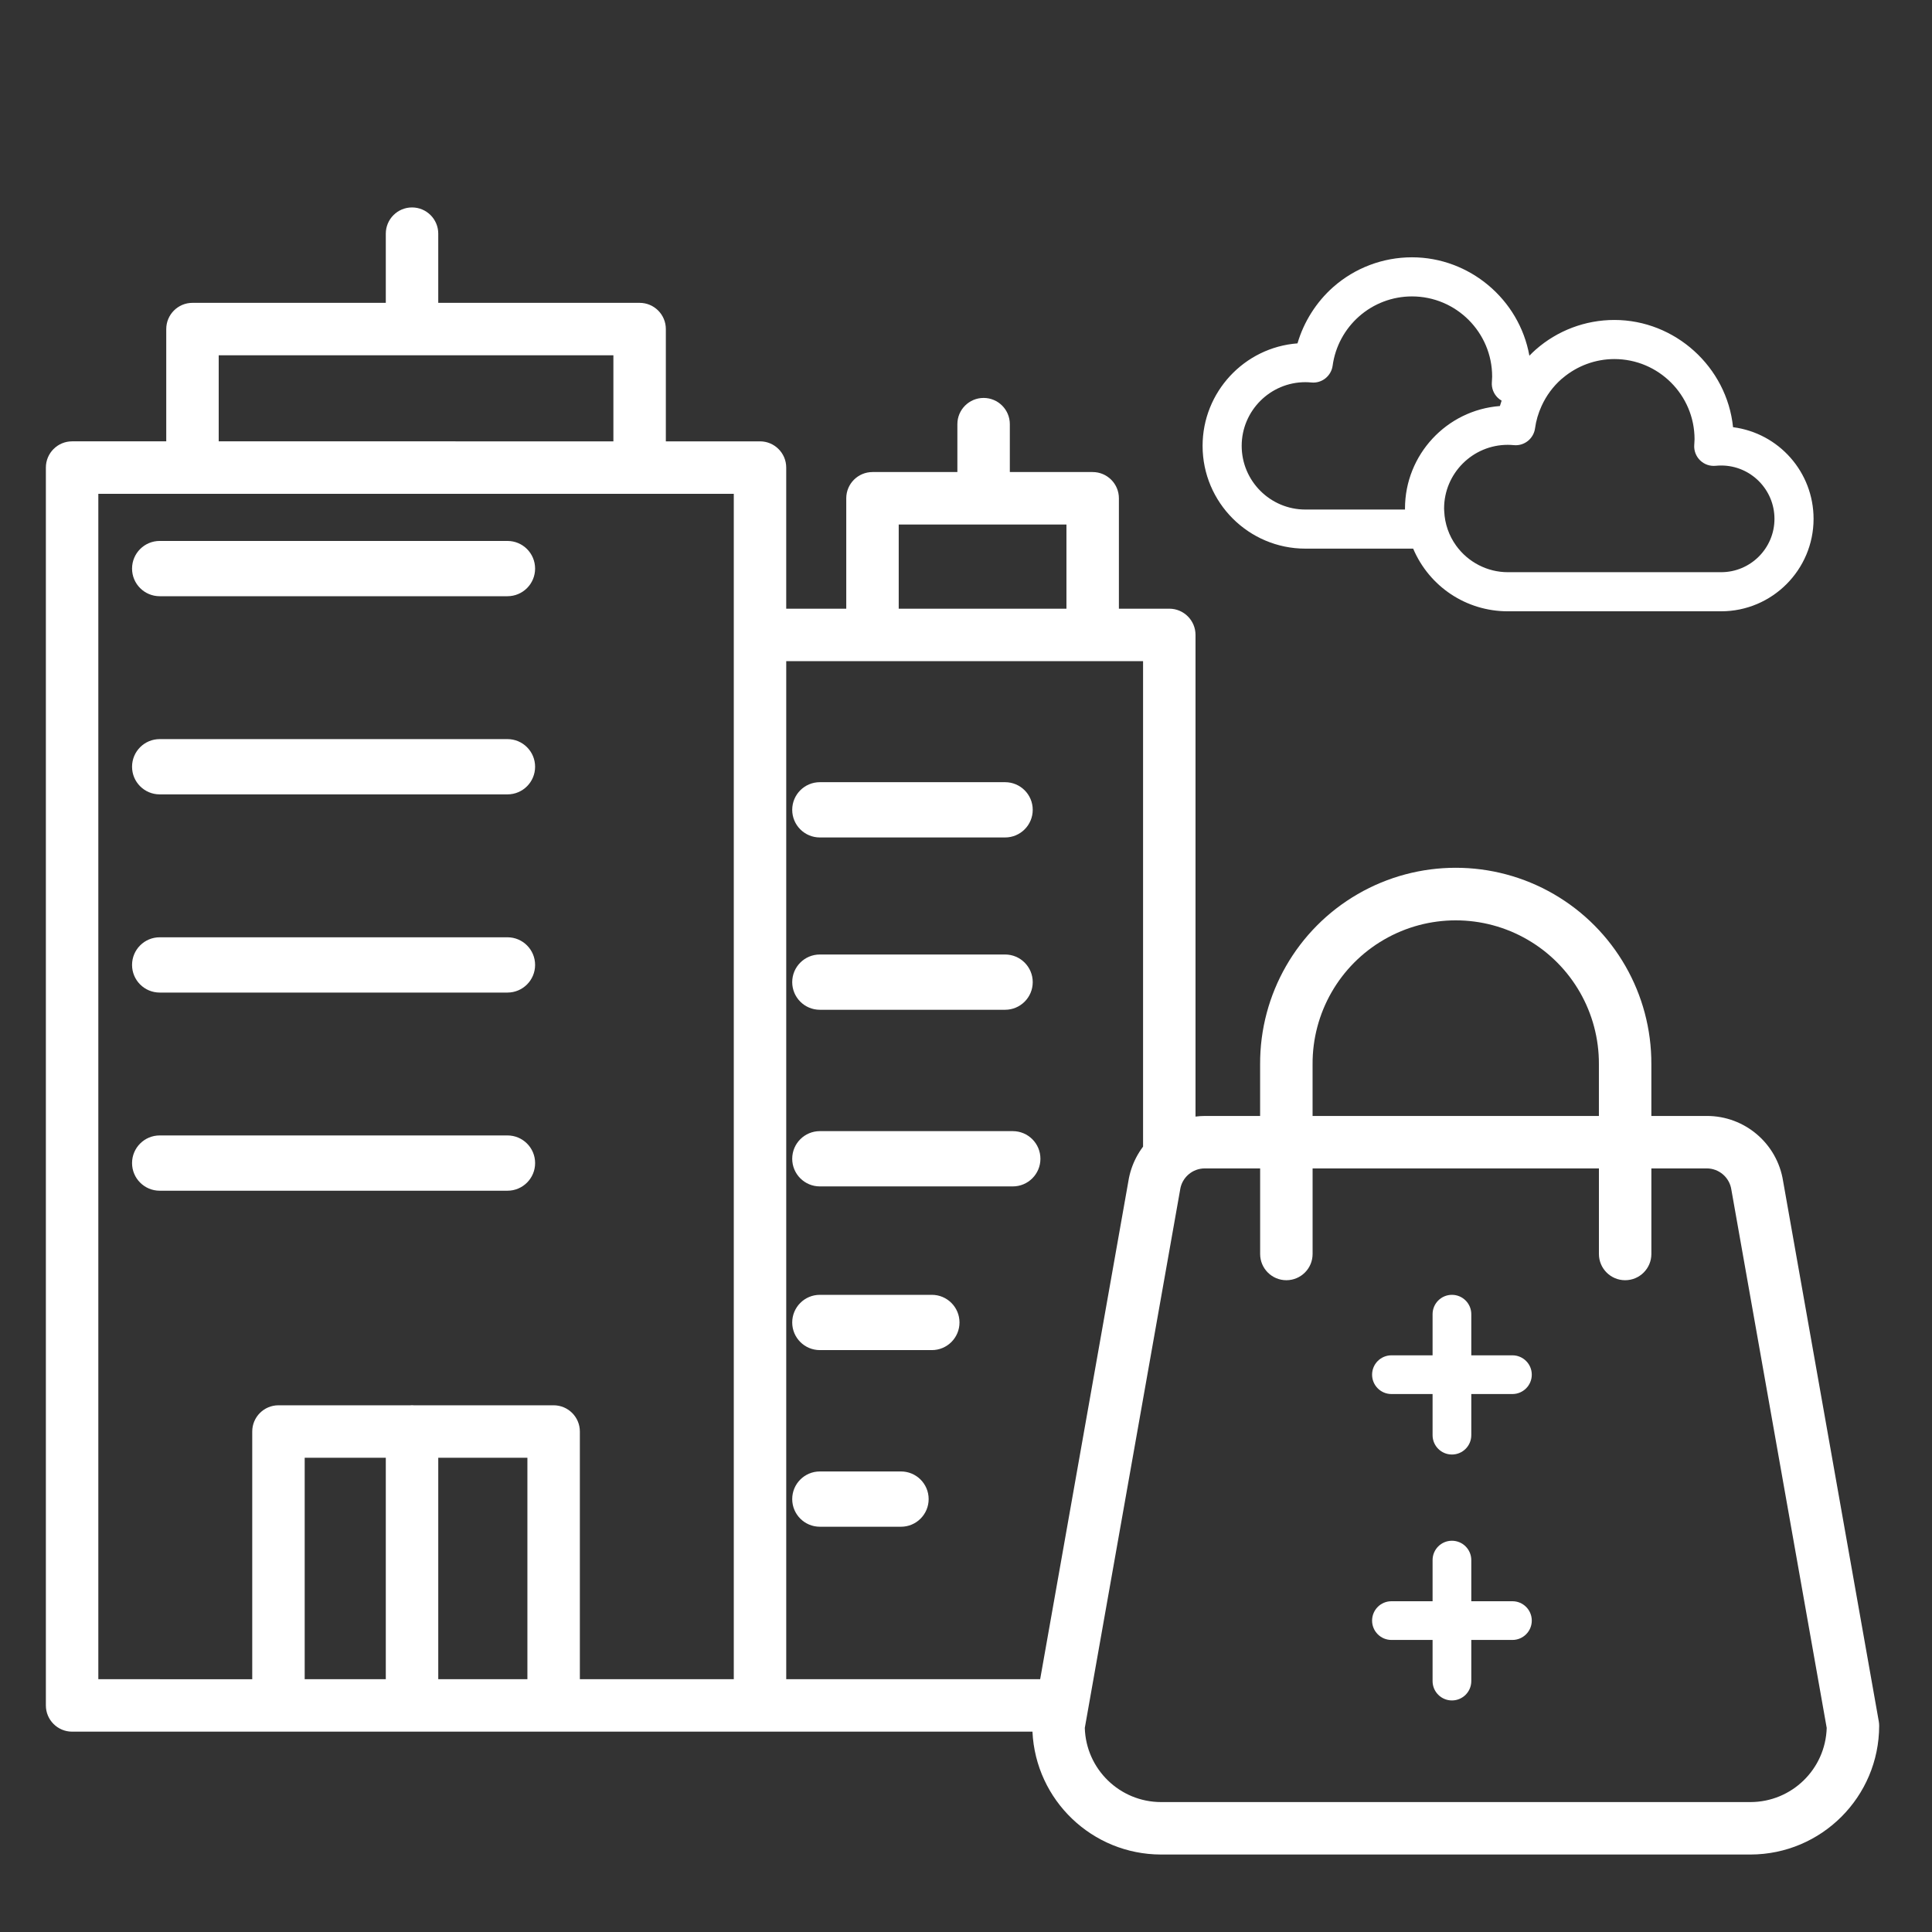 <?xml version="1.0" encoding="utf-8"?>
<!-- Generator: Adobe Illustrator 16.0.0, SVG Export Plug-In . SVG Version: 6.00 Build 0)  -->
<!DOCTYPE svg PUBLIC "-//W3C//DTD SVG 1.1//EN" "http://www.w3.org/Graphics/SVG/1.1/DTD/svg11.dtd">
<svg version="1.1" id="Layer_1" xmlns="http://www.w3.org/2000/svg" xmlns:xlink="http://www.w3.org/1999/xlink" x="0px" y="0px"
	 width="512px" height="512px" viewBox="0 0 512 512" enable-background="new 0 0 512 512" xml:space="preserve">
<rect x="0" y="0" width="512" height="512" fill="#333333" stroke="none"/>
<g>
	<path fill="#FFFFFF" d="M42.32,210.519h92.163c4.046,0,7.324-3.277,7.324-7.324s-3.278-7.325-7.324-7.325H42.32
		c-4.043,0-7.325,3.278-7.325,7.325S38.277,210.519,42.32,210.519z"/>
	<path fill="#FFFFFF" d="M42.32,263.04h92.163c4.046,0,7.324-3.278,7.324-7.325c0-4.042-3.278-7.324-7.324-7.324H42.32
		c-4.043,0-7.325,3.282-7.325,7.324C34.994,259.761,38.277,263.04,42.32,263.04z"/>
	<path fill="#FFFFFF" d="M134.487,315.552c4.042,0,7.324-3.278,7.324-7.325c0-4.046-3.282-7.324-7.324-7.324H42.32
		c-4.043,0-7.325,3.278-7.325,7.324c0,4.047,3.282,7.325,7.325,7.325H134.487z"/>
	<path fill="#FFFFFF" d="M42.32,158.004h92.163c4.046,0,7.324-3.278,7.324-7.324c0-4.043-3.278-7.325-7.324-7.325H42.32
		c-4.043,0-7.325,3.282-7.325,7.325C34.994,154.725,38.277,158.004,42.32,158.004z"/>
	<path fill="#FFFFFF" d="M217.269,314.411H268.4c4.046,0,7.324-3.282,7.324-7.324c0-4.047-3.278-7.325-7.324-7.325h-51.131
		c-4.046,0-7.324,3.278-7.324,7.325C209.945,311.129,213.223,314.411,217.269,314.411z"/>
	<path fill="#FFFFFF" d="M217.269,357.792h29.684c4.043,0,7.325-3.278,7.325-7.325c0-4.042-3.282-7.324-7.325-7.324h-29.684
		c-4.046,0-7.324,3.282-7.324,7.324C209.945,354.513,213.223,357.792,217.269,357.792z"/>
	<path fill="#FFFFFF" d="M238.778,389.952h-21.509c-4.046,0-7.324,3.278-7.324,7.324c0,4.043,3.278,7.325,7.324,7.325h21.509
		c4.047,0,7.324-3.282,7.324-7.325C246.102,393.23,242.824,389.952,238.778,389.952z"/>
	<path fill="#FFFFFF" d="M217.269,267.601h49.091c4.043,0,7.325-3.278,7.325-7.325c0-4.042-3.282-7.324-7.325-7.324h-49.091
		c-4.046,0-7.324,3.282-7.324,7.324C209.945,264.323,213.223,267.601,217.269,267.601z"/>
	<path fill="#FFFFFF" d="M217.269,221.936h49.091c4.043,0,7.325-3.278,7.325-7.325c0-4.046-3.282-7.324-7.325-7.324h-49.091
		c-4.046,0-7.324,3.278-7.324,7.324C209.945,218.658,213.223,221.936,217.269,221.936z"/>
	<path fill="#FFFFFF" d="M472.541,313.015c-1.559-9.977-10.174-17.318-20.274-17.275h-14.642v-13.704
		c0.082-18.574-9.777-35.772-25.851-45.085c-16.073-9.308-35.901-9.308-51.975,0c-16.073,9.313-25.936,26.511-25.855,45.085v13.704
		h-14.638c-0.83,0.003-1.659,0.058-2.482,0.163V168.26c0-3.836-3.114-6.951-6.95-6.951h-13.354v-29.26
		c0-3.839-3.115-6.95-6.951-6.95h-21.953v-12.691c0-3.84-3.11-6.951-6.951-6.951c-3.839,0-6.95,3.111-6.95,6.951v12.691h-22.496
		c-3.836,0-6.951,3.111-6.951,6.95v29.26h-15.91v-37.397c0-3.835-3.115-6.95-6.951-6.95h-24.951V87.208
		c0-3.84-3.114-6.951-6.951-6.951h-53.363V61.923c0-3.836-3.111-6.95-6.951-6.95c-3.835,0-6.95,3.114-6.95,6.95v18.334H51.01
		c-3.84,0-6.951,3.111-6.951,6.951v29.753H19.107c-3.839,0-6.95,3.115-6.95,6.95v328.044c0,3.837,3.111,6.951,6.95,6.951h254.505
		c0.854,18.206,15.849,32.538,34.078,32.562h156.193c18.831-0.023,34.093-15.282,34.116-34.117c0-0.403-0.034-0.81-0.108-1.209
		L472.541,313.015z M347.847,282.036c-0.07-13.602,7.148-26.196,18.916-33.018c11.764-6.82,26.281-6.82,38.049,0
		c11.769,6.822,18.982,19.417,18.913,33.018v13.704h-75.878V282.036z M238.17,138.999h44.45v22.31h-44.45V138.999z M302.924,175.21
		v136.141l2.184-9.93c-3.238,3.096-5.372,7.168-6.074,11.598l-23.38,131.986h-67.295V175.21H302.924z M57.96,94.158h104.595v22.803
		H57.96V94.158z M26.058,130.862h168.403v314.144h-40.792v-65.639c0-3.839-3.115-6.95-6.95-6.95h-37.045
		c-0.159-0.012-0.318-0.026-0.481-0.026c-0.159,0-0.322,0.015-0.481,0.026H73.797c-3.836,0-6.951,3.111-6.951,6.95v65.643H26.058
		V130.862z M116.143,386.318h23.625v58.691h-23.625V386.318z M102.242,445.01H80.746v-58.691h21.496V445.01z M463.884,477.567
		H307.691c-10.938-0.012-19.89-8.715-20.207-19.646l25.25-142.54c0.007-0.047,0.015-0.094,0.02-0.137
		c0.495-3.234,3.285-5.615,6.554-5.604h14.643v22.679c0,3.84,3.11,6.951,6.95,6.951c3.836,0,6.951-3.111,6.951-6.951V309.64h75.878
		v22.679c0,3.836,3.11,6.951,6.949,6.951c3.841,0,6.951-3.115,6.951-6.951V309.64h14.638c3.274-0.016,6.062,2.37,6.556,5.604
		c0.007,0.043,0.016,0.09,0.023,0.133l25.25,142.541C483.774,468.852,474.826,477.555,463.884,477.567z"/>
	<path fill="#FFFFFF" d="M400.808,359.174h-10.901v-10.901c0-2.833-2.297-5.13-5.13-5.13s-5.13,2.297-5.13,5.13v10.901h-10.901
		c-2.833,0-5.13,2.297-5.13,5.13s2.297,5.13,5.13,5.13h10.901v10.901c0,2.833,2.297,5.13,5.13,5.13s5.13-2.297,5.13-5.13v-10.901
		h10.901c2.833,0,5.13-2.297,5.13-5.13S403.641,359.174,400.808,359.174z"/>
	<path fill="#FFFFFF" d="M400.809,424.344h-10.902v-10.901c0-2.833-2.297-5.13-5.13-5.13s-5.13,2.297-5.13,5.13v10.901h-10.901
		c-2.833,0-5.13,2.297-5.13,5.131c0,2.832,2.297,5.129,5.13,5.129h10.901v10.901c0,2.833,2.297,5.13,5.13,5.13s5.13-2.297,5.13-5.13
		v-10.901h10.902c2.832,0,5.129-2.297,5.129-5.129C405.938,426.64,403.641,424.344,400.809,424.344z"/>
	<path fill="#FFFFFF" d="M459.275,113.209c-1.627-15.967-15.363-28.416-31.451-28.416c-7.688,0-15.097,2.797-20.861,7.877
		c-0.535,0.473-1.071,0.988-1.645,1.583l-0.003-0.017l-0.015,0.016c-2.677-14.93-15.871-26.063-31.115-26.063
		c-7.688,0-15.097,2.797-20.861,7.877c-4.453,3.926-7.808,9.216-9.473,14.93c-14.134,1.075-25.153,12.937-25.153,27.16
		c0,15.02,12.22,27.239,27.239,27.239h28.567C378.8,155.494,388.604,162,399.575,162h56.542c13.508,0,24.497-10.99,24.497-24.498
		C480.615,125.165,471.469,114.793,459.275,113.209z M372.34,135.033h-26.403c-9.306,0-16.877-7.57-16.877-16.876
		s7.571-16.876,16.877-16.876c0.492,0,1.016,0.027,1.599,0.082c2.79,0.281,5.255-1.736,5.627-4.458
		c0.688-5.042,3.179-9.683,7.016-13.065c3.868-3.41,8.843-5.288,14.007-5.288c11.717,0,21.249,9.532,21.249,21.249
		c0,0.395-0.03,0.801-0.066,1.295l-0.015,0.217c-0.109,1.527,0.459,3.017,1.561,4.088c0.309,0.3,0.653,0.559,1.026,0.773
		l-0.007,0.019l0.003,0.001c-0.16,0.467-0.31,0.938-0.446,1.407c-14.134,1.075-25.153,12.937-25.153,27.16
		C372.336,134.851,372.337,134.942,372.34,135.033z M413.889,100.396l0.262-0.221c3.826-3.238,8.682-5.021,13.673-5.021
		c11.717,0,21.249,9.532,21.249,21.249c0,0.395-0.03,0.801-0.066,1.295l-0.015,0.217c-0.109,1.527,0.459,3.017,1.561,4.088
		c1.1,1.065,2.579,1.587,4.124,1.436c0.486-0.049,0.979-0.074,1.462-0.074c7.782,0,14.113,6.341,14.113,14.136
		c0,7.794-6.341,14.135-14.134,14.135h-56.542c-5.388,0-10.501-2.629-13.68-7.033c-1.921-2.662-3.014-5.806-3.159-9.094
		l-0.017-0.291c-0.011-0.152-0.021-0.304-0.021-0.458c0-9.306,7.571-16.876,16.877-16.876c0.492,0,1.016,0.027,1.6,0.082
		c2.796,0.276,5.255-1.74,5.626-4.458c0.273-2.007,0.855-3.996,1.729-5.911c1.262-2.767,3.041-5.173,5.286-7.153
		c0.021-0.019,0.043-0.035,0.064-0.052L413.889,100.396z"/>
</g>
</svg>
